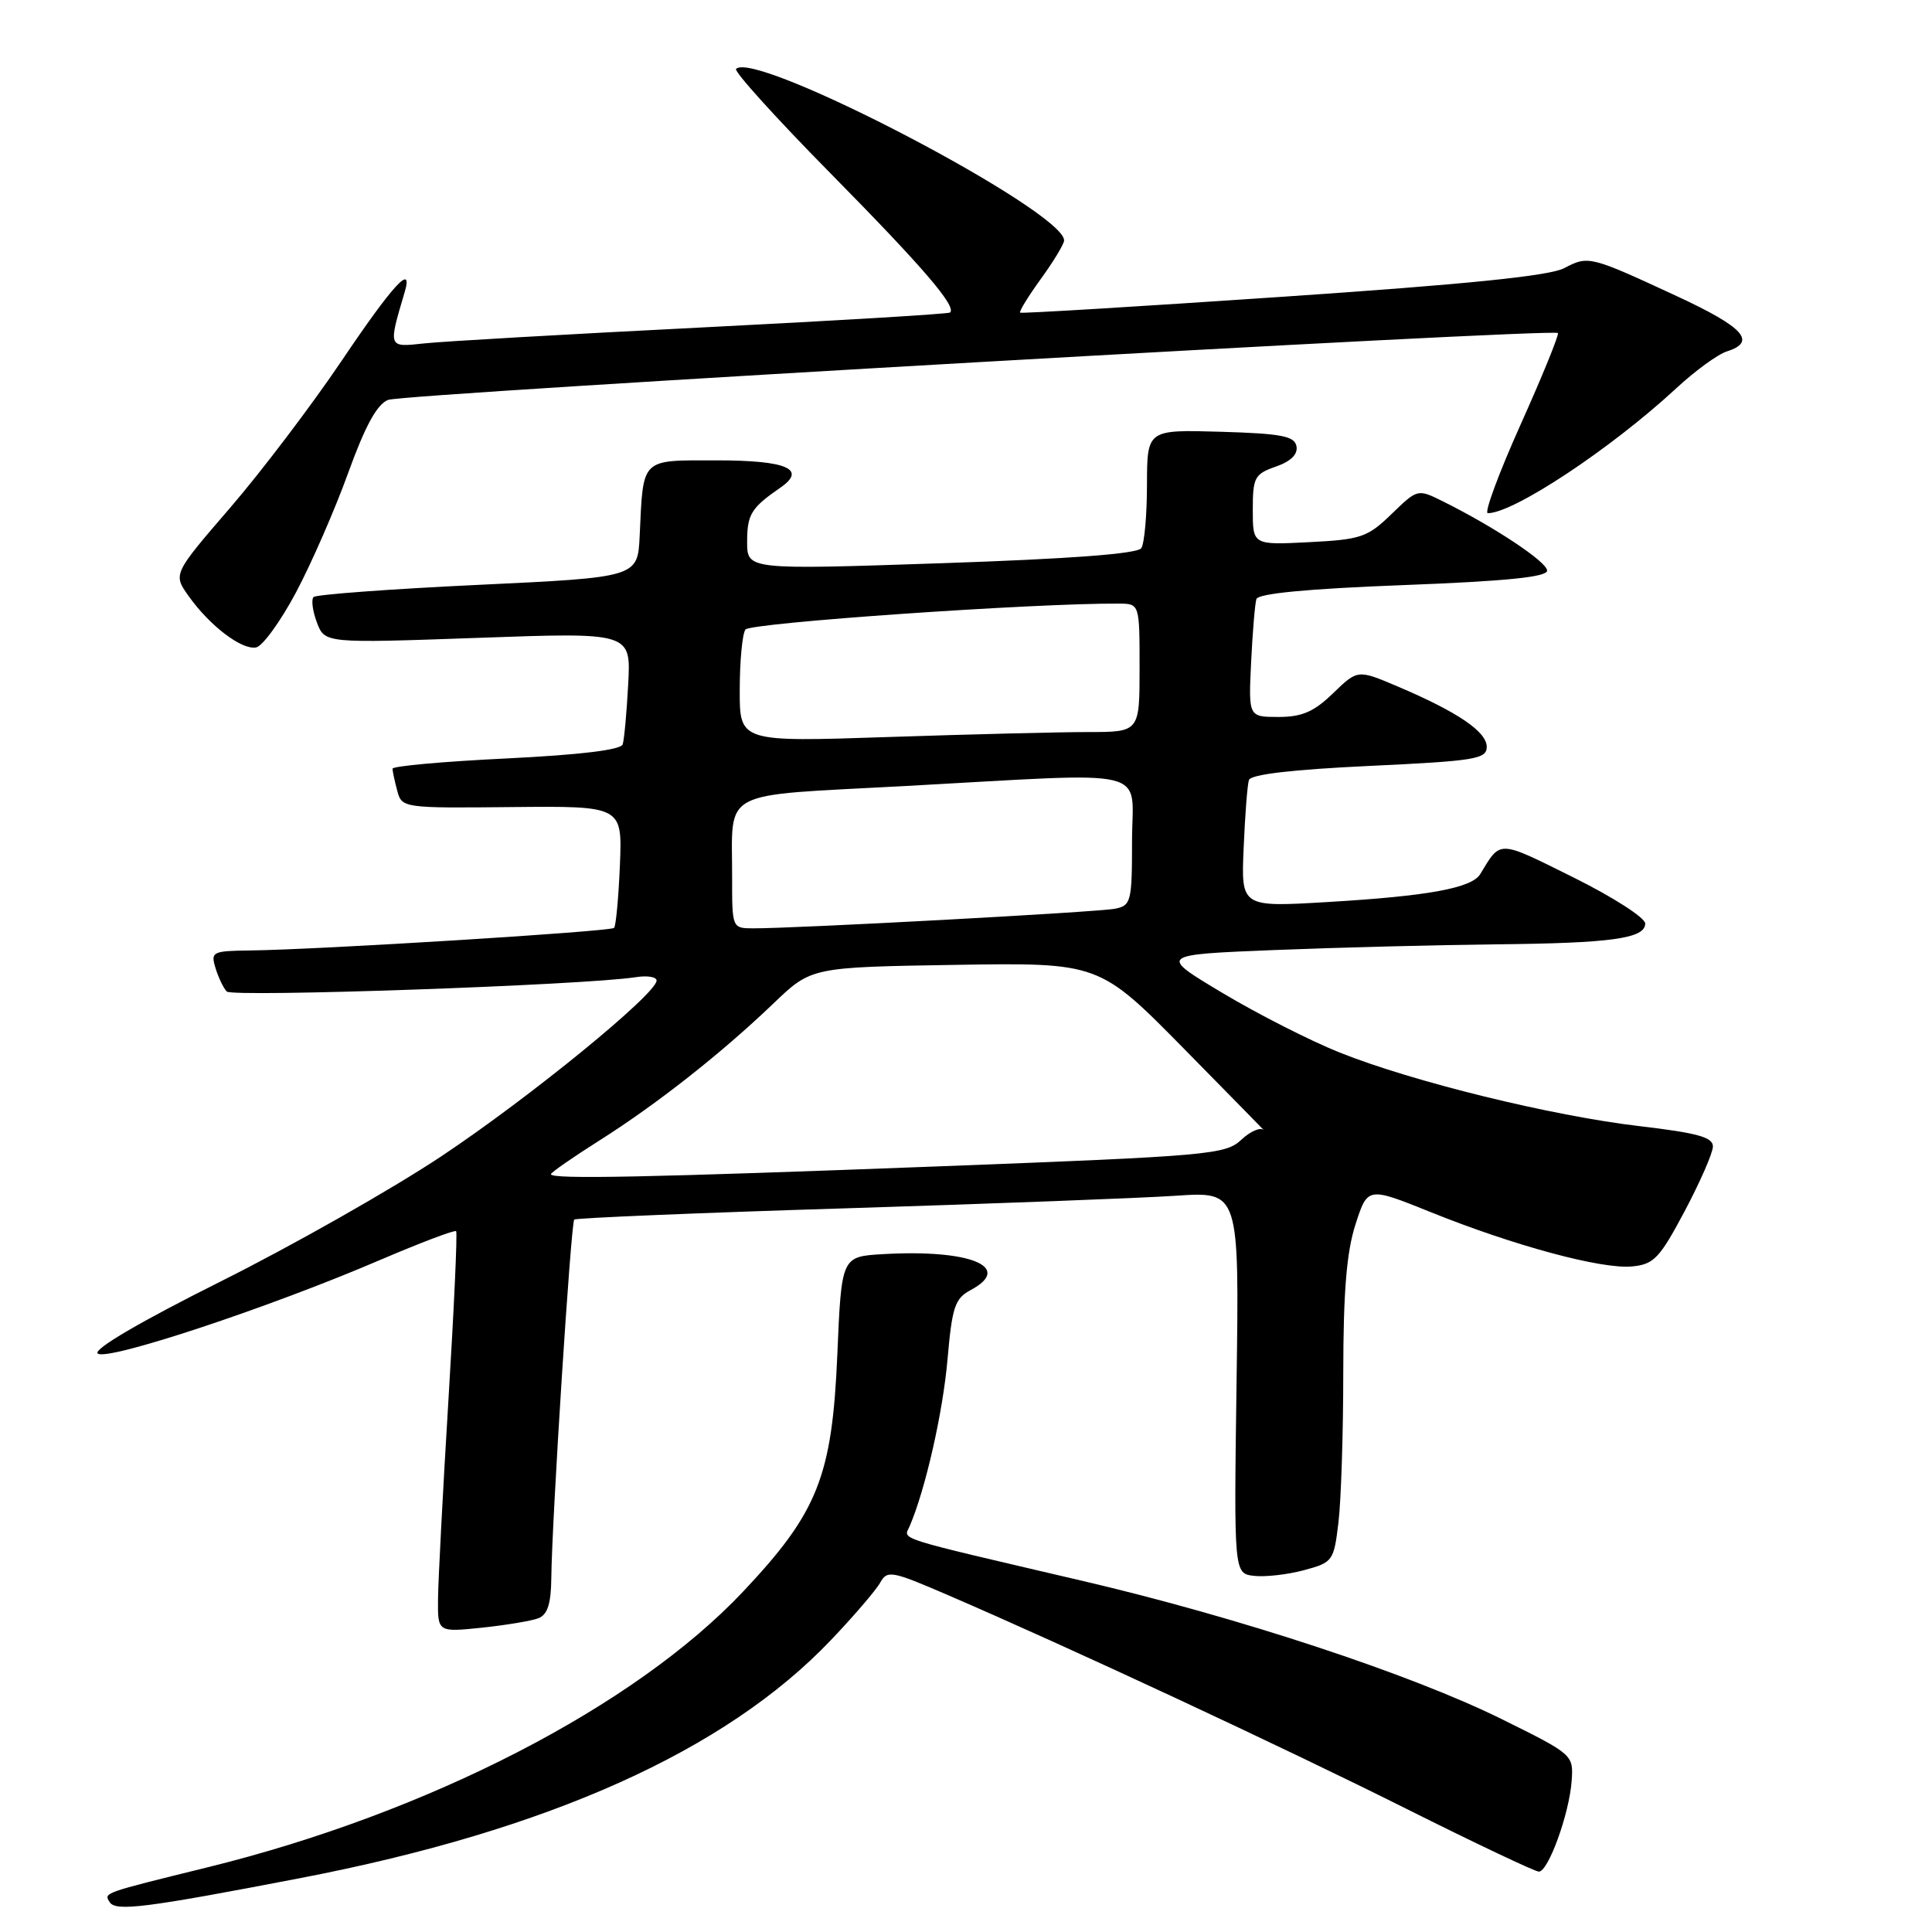 <?xml version="1.0" encoding="UTF-8" standalone="no"?>
<!DOCTYPE svg PUBLIC "-//W3C//DTD SVG 1.1//EN" "http://www.w3.org/Graphics/SVG/1.1/DTD/svg11.dtd" >
<svg xmlns="http://www.w3.org/2000/svg" xmlns:xlink="http://www.w3.org/1999/xlink" version="1.1" viewBox="0 0 256 256">
 <g >
 <path fill="currentColor"
d=" M 39.89 248.84 C 72.71 242.51 96.14 231.99 110.10 217.32 C 113.15 214.12 116.09 210.69 116.63 209.71 C 117.56 208.03 118.15 208.14 125.56 211.34 C 141.56 218.23 169.93 231.46 186.24 239.62 C 195.45 244.23 203.40 248.00 203.91 248.00 C 205.16 248.00 207.94 240.33 208.25 236.00 C 208.50 232.52 208.46 232.48 199.00 227.80 C 186.99 221.85 164.14 214.31 143.50 209.49 C 117.93 203.51 119.75 204.08 120.55 202.19 C 122.64 197.30 124.94 187.14 125.55 180.13 C 126.16 173.17 126.53 172.05 128.62 170.94 C 134.33 167.88 128.54 165.51 117.00 166.18 C 111.50 166.50 111.50 166.50 110.95 179.50 C 110.26 195.64 108.37 200.39 98.46 210.90 C 84.07 226.15 56.73 240.23 27.50 247.43 C 13.53 250.87 13.75 250.79 14.53 252.04 C 15.31 253.31 19.23 252.82 39.89 248.84 Z  M 71.33 214.43 C 72.55 213.96 73.01 212.52 73.05 209.14 C 73.13 201.37 75.65 162.02 76.09 161.60 C 76.31 161.39 92.47 160.71 112.00 160.11 C 131.53 159.50 151.26 158.75 155.85 158.44 C 164.21 157.88 164.21 157.88 163.85 183.19 C 163.50 208.50 163.50 208.50 166.17 208.81 C 167.64 208.98 170.62 208.64 172.78 208.06 C 176.61 207.03 176.74 206.84 177.35 201.75 C 177.70 198.86 177.99 189.91 177.99 181.86 C 178.00 171.15 178.43 165.89 179.61 162.24 C 181.22 157.25 181.22 157.25 189.59 160.62 C 200.63 165.07 212.23 168.20 216.26 167.81 C 219.15 167.53 219.90 166.74 223.22 160.50 C 225.26 156.65 226.95 152.80 226.97 151.93 C 226.99 150.69 224.97 150.13 217.25 149.22 C 205.58 147.85 187.17 143.33 177.50 139.46 C 173.65 137.92 166.68 134.38 162.00 131.58 C 153.50 126.50 153.50 126.50 169.00 125.88 C 177.53 125.54 190.63 125.21 198.13 125.13 C 213.53 124.98 218.00 124.36 218.00 122.37 C 218.00 121.61 213.71 118.85 208.46 116.25 C 198.43 111.27 198.89 111.28 196.14 115.82 C 195.02 117.67 189.30 118.73 175.98 119.52 C 164.45 120.21 164.45 120.21 164.79 112.36 C 164.97 108.04 165.28 103.99 165.49 103.36 C 165.73 102.61 171.23 101.97 181.43 101.49 C 195.48 100.83 197.00 100.58 197.00 98.96 C 197.00 96.95 193.13 94.33 185.20 90.96 C 179.90 88.71 179.90 88.71 176.65 91.85 C 174.11 94.31 172.53 95.00 169.42 95.00 C 165.43 95.00 165.43 95.00 165.78 87.75 C 165.97 83.76 166.29 80.00 166.48 79.38 C 166.72 78.64 173.31 78.01 185.92 77.53 C 199.57 77.01 205.00 76.46 205.00 75.61 C 205.00 74.46 198.01 69.82 191.17 66.42 C 187.84 64.77 187.83 64.78 184.38 68.12 C 181.20 71.20 180.34 71.49 173.46 71.84 C 166.00 72.22 166.00 72.22 166.00 67.56 C 166.00 63.26 166.24 62.81 169.05 61.83 C 171.04 61.14 171.99 60.20 171.79 59.13 C 171.53 57.78 169.81 57.45 161.74 57.21 C 152.00 56.93 152.00 56.93 151.98 64.21 C 151.98 68.22 151.64 72.01 151.23 72.63 C 150.75 73.38 141.89 74.05 124.75 74.63 C 99.00 75.50 99.00 75.50 99.00 71.79 C 99.00 68.16 99.53 67.29 103.40 64.62 C 106.96 62.16 104.25 61.00 94.96 61.00 C 84.81 61.00 85.25 60.57 84.76 71.00 C 84.50 76.50 84.50 76.50 63.33 77.50 C 51.68 78.05 41.88 78.78 41.55 79.11 C 41.22 79.45 41.42 80.96 41.99 82.48 C 43.04 85.24 43.04 85.24 63.33 84.52 C 83.61 83.79 83.61 83.79 83.24 90.65 C 83.04 94.42 82.71 98.01 82.51 98.63 C 82.28 99.37 76.84 100.02 67.08 100.50 C 58.78 100.90 52.01 101.51 52.01 101.86 C 52.02 102.21 52.30 103.53 52.64 104.79 C 53.25 107.06 53.42 107.09 67.86 106.94 C 82.46 106.80 82.46 106.80 82.14 114.65 C 81.96 118.97 81.61 122.70 81.37 122.95 C 80.90 123.44 42.10 125.84 33.18 125.94 C 28.14 126.00 27.90 126.12 28.55 128.25 C 28.92 129.49 29.59 130.89 30.04 131.38 C 30.78 132.17 77.52 130.54 84.25 129.48 C 85.76 129.24 87.00 129.44 87.00 129.93 C 87.00 131.69 70.16 145.44 58.50 153.20 C 51.90 157.59 38.74 165.05 29.26 169.79 C 18.60 175.12 12.37 178.77 12.94 179.34 C 14.03 180.43 35.55 173.31 50.30 166.98 C 55.70 164.67 60.26 162.94 60.44 163.14 C 60.62 163.34 60.16 173.40 59.42 185.50 C 58.68 197.60 58.06 209.48 58.04 211.89 C 58.00 216.28 58.00 216.28 63.83 215.68 C 67.04 215.34 70.42 214.78 71.33 214.43 Z  M 39.22 78.50 C 41.27 74.65 44.38 67.52 46.14 62.65 C 48.39 56.43 49.96 53.56 51.42 52.99 C 53.54 52.16 205.82 43.46 206.43 44.13 C 206.61 44.33 204.39 49.79 201.49 56.25 C 198.59 62.71 196.64 68.00 197.14 68.00 C 200.56 68.00 213.44 59.47 222.08 51.48 C 224.59 49.15 227.63 46.93 228.83 46.56 C 232.81 45.29 231.08 43.37 222.25 39.27 C 210.65 33.89 210.46 33.85 207.27 35.53 C 205.31 36.56 194.38 37.67 170.00 39.32 C 151.03 40.61 135.35 41.56 135.18 41.43 C 135.00 41.29 136.24 39.28 137.93 36.94 C 139.62 34.61 141.00 32.32 141.00 31.86 C 141.00 27.94 100.11 6.56 97.53 9.13 C 97.22 9.44 102.84 15.66 110.03 22.95 C 122.34 35.44 126.77 40.61 125.89 41.41 C 125.67 41.60 110.88 42.49 93.00 43.39 C 75.12 44.29 58.54 45.24 56.14 45.51 C 51.41 46.03 51.43 46.09 53.61 38.75 C 54.80 34.74 52.08 37.70 45.28 47.79 C 41.31 53.68 34.66 62.45 30.49 67.29 C 22.92 76.07 22.92 76.07 25.00 78.99 C 27.80 82.93 32.02 86.14 33.93 85.79 C 34.79 85.63 37.17 82.35 39.22 78.50 Z  M 73.00 155.59 C 73.00 155.36 75.89 153.36 79.41 151.13 C 86.99 146.34 95.57 139.59 102.50 132.95 C 107.50 128.16 107.50 128.16 126.57 127.85 C 145.65 127.55 145.65 127.55 156.94 139.02 C 163.16 145.34 167.88 150.16 167.44 149.74 C 167.01 149.32 165.66 149.91 164.46 151.04 C 162.39 152.98 160.19 153.18 124.88 154.53 C 85.89 156.02 73.00 156.28 73.00 155.59 Z  M 97.01 116.25 C 97.04 104.41 94.98 105.50 119.82 104.16 C 153.36 102.33 150.00 101.52 150.00 111.48 C 150.00 119.48 149.87 119.99 147.75 120.41 C 145.55 120.86 105.19 123.04 99.75 123.01 C 97.02 123.00 97.00 122.95 97.01 116.25 Z  M 98.02 91.41 C 98.02 87.61 98.36 84.01 98.77 83.42 C 99.37 82.53 137.09 79.91 148.25 79.98 C 151.00 80.00 151.00 80.00 151.00 88.50 C 151.00 97.00 151.00 97.00 144.16 97.00 C 140.40 97.00 128.47 97.30 117.66 97.66 C 98.00 98.32 98.00 98.32 98.02 91.41 Z "/>
</g>
</svg>